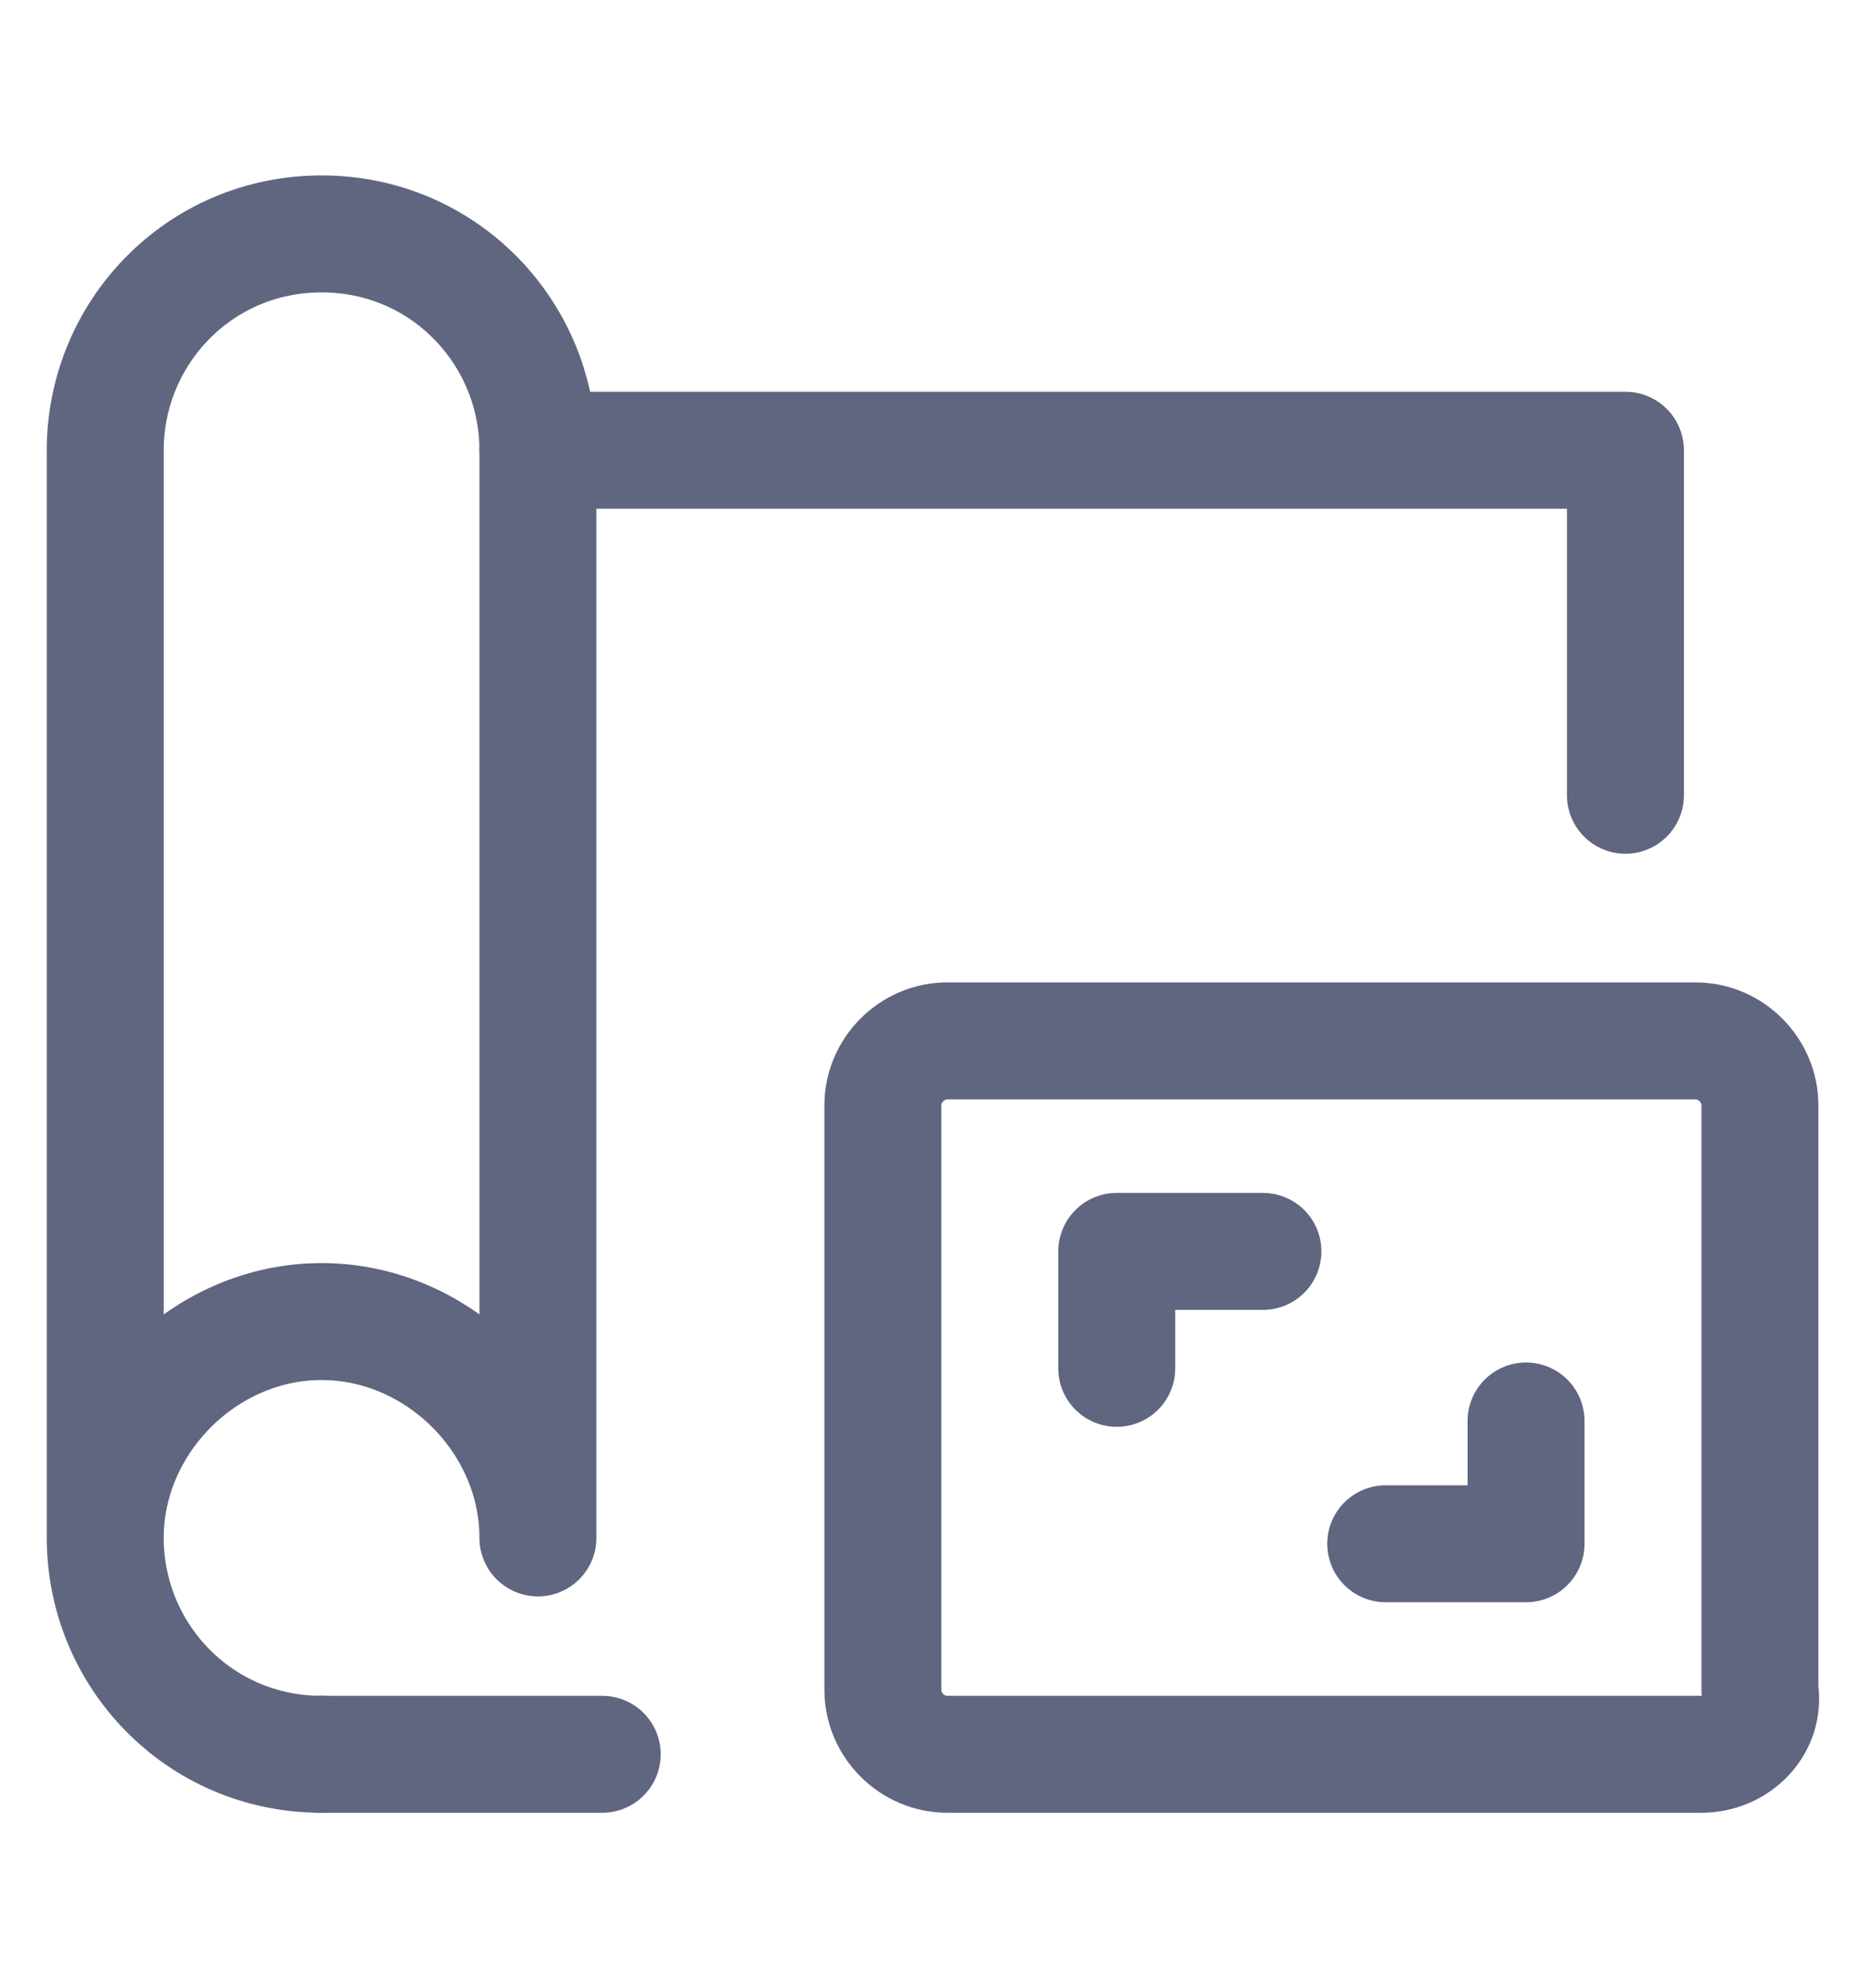 <svg width="16" height="17" viewBox="0 0 16 17" fill="none" xmlns="http://www.w3.org/2000/svg">
<path fill-rule="evenodd" clip-rule="evenodd" d="M14.55 15H8.1C7.8 15 7.55 14.75 7.55 14.45V9.45C7.55 9.15 7.8 8.9 8.1 8.9H14.5C14.8 8.9 15.05 9.15 15.05 9.45V14.45C15.1 14.75 14.85 15 14.55 15Z" stroke="#606580" stroke-miterlimit="10" stroke-linecap="round" stroke-linejoin="round"/>
<path d="M10.8 10.7H9.55V11.7" stroke="#606580" stroke-miterlimit="10" stroke-linecap="round" stroke-linejoin="round"/>
<path d="M11.85 13.2H13.05V12.15" stroke="#606580" stroke-miterlimit="10" stroke-linecap="round" stroke-linejoin="round"/>
<path d="M5.15 15H2.75" stroke="#606580" stroke-miterlimit="10" stroke-linecap="round" stroke-linejoin="round"/>
<path d="M4.6 3.85H13.9V6.8" stroke="#606580" stroke-miterlimit="10" stroke-linecap="round" stroke-linejoin="round"/>
<path d="M2.75 15C1.7 15 0.9 14.15 0.9 13.15C0.9 12.15 1.75 11.3 2.75 11.3C3.75 11.3 4.6 12.15 4.6 13.15V3.85C4.6 2.85 3.8 2 2.75 2C1.7 2 0.9 2.85 0.9 3.85V13.15" stroke="#606580" stroke-miterlimit="10" stroke-linecap="round" stroke-linejoin="round"/>
</svg>
